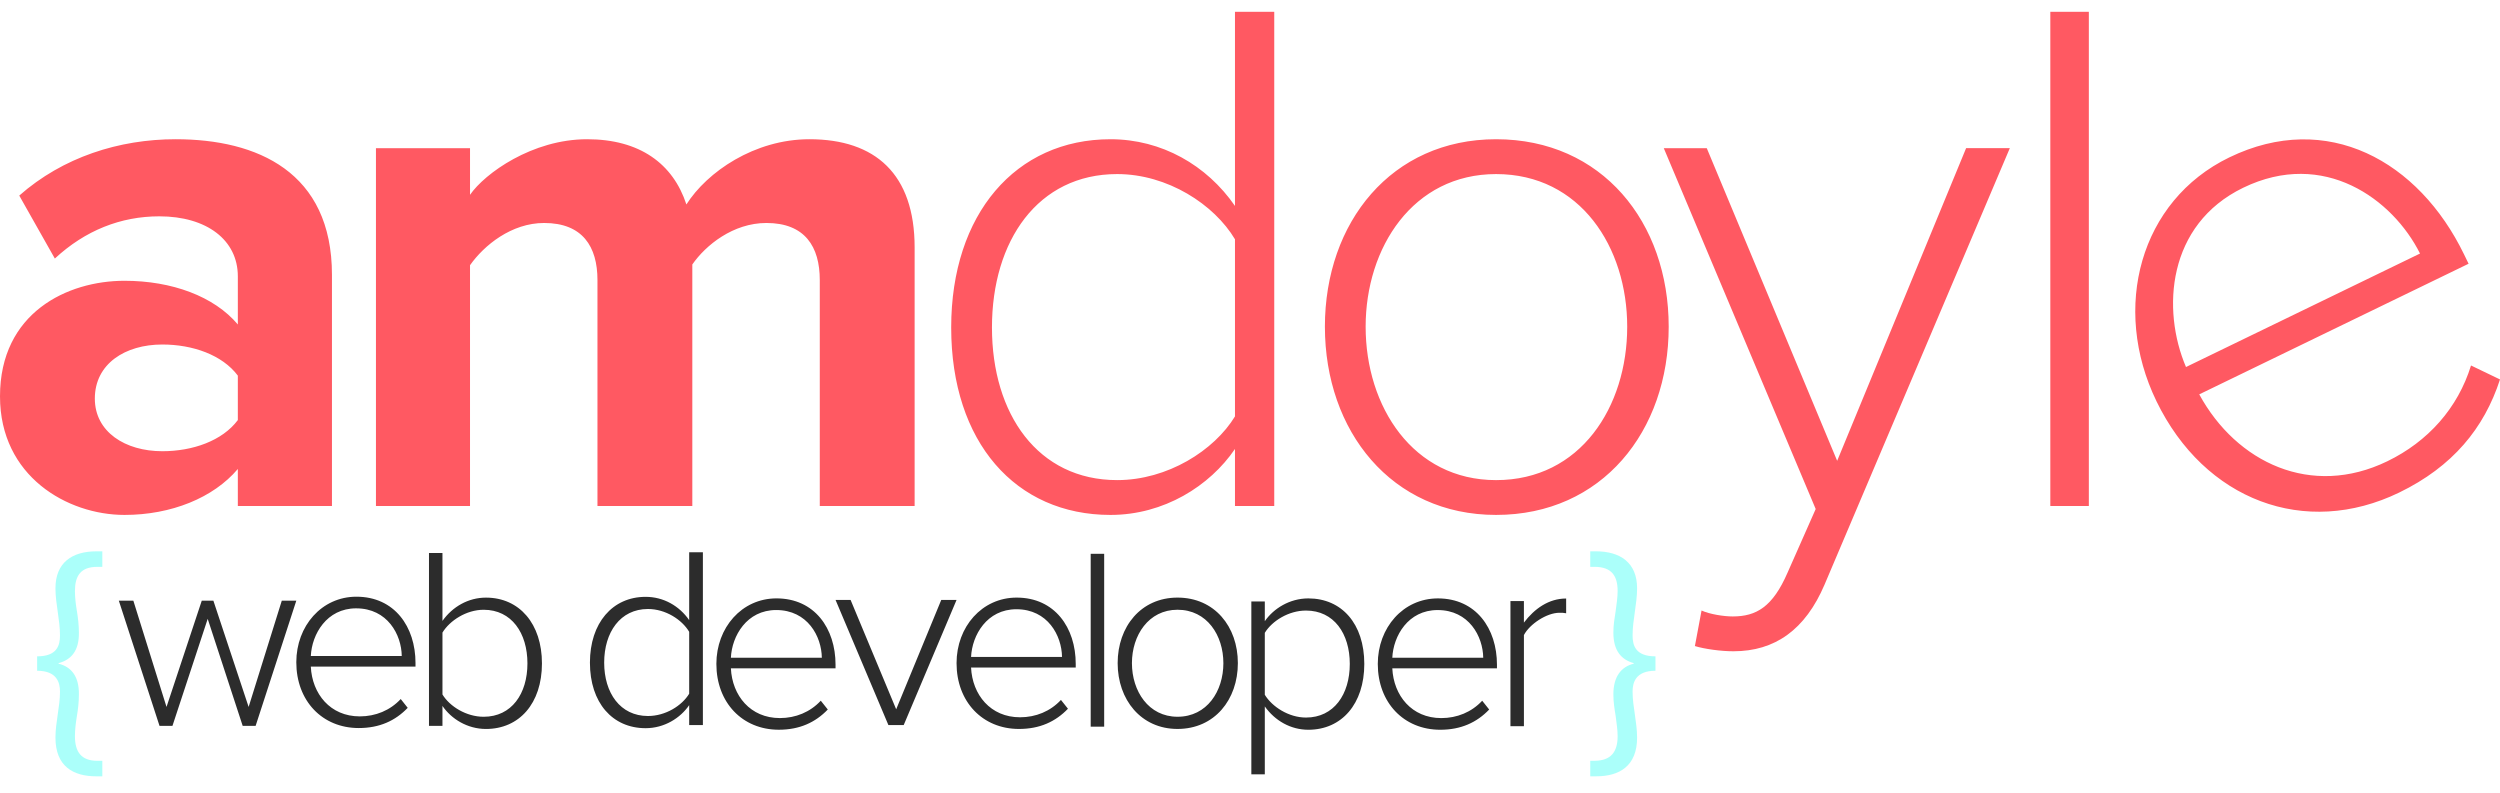 <svg xmlns="http://www.w3.org/2000/svg" viewBox="0 0 437 138.597"><path d="M41.573 88.453v-6.476c-4.27 5.05-11.654 8.032-19.813 8.032C11.79 90.007 0 83.274 0 69.284 0 54.65 11.79 49.08 21.76 49.08c8.29 0 15.673 2.72 19.814 7.64v-8.416c0-6.35-5.44-10.49-13.728-10.49-6.734 0-12.953 2.458-18.26 7.38l-6.22-11.006c7.643-6.738 17.488-9.85 27.33-9.85 14.25 0 27.33 5.702 27.33 23.705v40.41H41.572zm0-15.023v-7.77c-2.715-3.627-7.897-5.44-13.206-5.44-6.476 0-11.79 3.365-11.79 9.453 0 5.827 5.314 9.2 11.79 9.2 5.31 0 10.49-1.817 13.206-5.443zm101.724 15.023v-39.5c0-5.83-2.59-9.975-9.327-9.975-5.827 0-10.62 3.887-12.953 7.252v42.223h-16.58v-39.5c0-5.83-2.588-9.975-9.326-9.975-5.695 0-10.49 3.887-12.952 7.383v42.093H65.716V25.9H82.16v8.153c2.593-3.753 10.882-9.715 20.466-9.715 9.196 0 15.027 4.275 17.355 11.4 3.627-5.7 11.916-11.4 21.504-11.4 11.528 0 18.392 6.088 18.392 18.915v45.2h-16.58zm72.577 0V78.48c-4.406 6.477-12.434 11.53-21.76 11.53-16.58 0-27.846-12.696-27.846-32.766 0-19.817 11.266-32.905 27.845-32.905 8.94 0 16.84 4.536 21.76 11.66V2.064h6.865v86.39h-6.864zm0-15.668V41.828c-3.626-6.088-11.785-11.4-20.593-11.4-13.858 0-21.886 11.657-21.886 26.815 0 15.154 8.028 26.68 21.887 26.68 8.81 0 16.968-5.185 20.594-11.138zm15.718-15.677c0-18.26 11.658-32.77 29.92-32.77 18.52 0 30.176 14.51 30.176 32.77 0 18.265-11.654 32.9-30.177 32.9-18.26 0-29.918-14.635-29.918-32.9zm52.844 0c0-13.855-8.16-26.68-22.924-26.68-14.508 0-22.798 12.825-22.798 26.68 0 13.99 8.29 26.816 22.798 26.816 14.765 0 22.924-12.826 22.924-26.816zm12.995 49.61c1.426.65 3.888 1.037 5.444 1.037 4.145 0 6.995-1.687 9.584-7.644l4.925-11.134L290.828 25.9h7.514l22.794 54.652 22.54-54.653h7.64l-32.38 76.28c-3.366 7.902-8.678 11.663-15.93 11.663-2.2 0-5.05-.392-6.738-.91l1.163-6.215zm60.965-18.265V2.063h6.734v86.39h-6.735zm18.545-18.34c-7.91-16.313-2.88-35.023 12.736-42.596 17.133-8.31 33.13.635 41.04 16.95l.793 1.634-47.082 22.833c6.518 11.952 19.592 18.137 32.878 11.694 7.11-3.448 12.334-9.294 14.627-16.742l5.067 2.44c-2.77 8.54-8.297 15.25-17.62 19.77-16.43 7.97-34.017 1.386-42.44-15.982zm15.166-37.294c-13.286 6.442-14.277 21.318-9.995 31.336l40.906-19.837c-4.75-9.506-16.808-18.34-30.91-11.5z" fill="#FF5962"/><path d="M42.42 126.878l-6.114-18.704-6.16 18.704h-2.263l-7.11-21.876h2.537l5.797 18.57 6.16-18.57H37.3l6.16 18.57 5.796-18.57h2.537l-7.11 21.876H42.42zm9.374-11.12c0-6.34 4.44-11.455 10.51-11.455 6.656 0 10.326 5.25 10.326 11.594v.63h-18.3c.23 4.758 3.397 8.697 8.56 8.697 2.762 0 5.3-1.04 7.158-3.035l1.22 1.54c-2.17 2.264-4.937 3.533-8.558 3.533-6.387 0-10.916-4.757-10.916-11.506zm10.462-9.42c-5.163 0-7.744 4.53-7.925 8.335h15.895c-.044-3.717-2.49-8.334-7.97-8.334zm12.73 20.54V96.67h2.356v11.864c1.766-2.49 4.53-4.07 7.608-4.07 5.84 0 9.784 4.572 9.784 11.497 0 7.022-3.986 11.463-9.784 11.463-3.26 0-6.07-1.766-7.608-4.03v3.484h-2.356zm9.56-1.586c4.89 0 7.65-4.027 7.65-9.33 0-5.296-2.76-9.374-7.65-9.374-3.036 0-5.935 1.903-7.203 3.986v10.824c1.268 2.087 4.167 3.894 7.202 3.894zm35.923 1.45v-3.484c-1.542 2.264-4.353 4.03-7.613 4.03-5.797 0-9.736-4.44-9.736-11.46 0-6.927 3.94-11.5 9.737-11.5 3.127 0 5.886 1.583 7.612 4.072V96.537h2.396v30.206h-2.397zm0-5.48V110.44c-1.27-2.128-4.124-3.986-7.207-3.986-4.846 0-7.652 4.08-7.652 9.374 0 5.303 2.807 9.33 7.653 9.33 3.083 0 5.937-1.808 7.206-3.895zm4.753-5.21c0-6.34 4.44-11.454 10.506-11.454 6.66 0 10.325 5.25 10.325 11.594v.63H127.76c.225 4.758 3.396 8.697 8.56 8.697 2.76 0 5.298-1.04 7.153-3.036l1.224 1.54c-2.176 2.265-4.934 3.534-8.56 3.534-6.382 0-10.914-4.757-10.914-11.506zm10.462-9.418c-5.163 0-7.744 4.53-7.925 8.334h15.898c-.045-3.717-2.493-8.334-7.973-8.334zm19.61 20.11l-9.24-21.877h2.63l7.968 19.117 7.88-19.117h2.675l-9.24 21.876h-2.672zm11.912-10.83c0-6.34 4.44-11.454 10.506-11.454 6.66 0 10.326 5.25 10.326 11.594v.63h-18.296c.225 4.758 3.396 8.697 8.56 8.697 2.76 0 5.298-1.04 7.153-3.034l1.224 1.54c-2.175 2.265-4.933 3.534-8.558 3.534-6.382 0-10.915-4.757-10.915-11.506zm10.463-9.418c-5.163 0-7.744 4.53-7.925 8.334h15.898c-.045-3.717-2.493-8.334-7.973-8.334zm12.985 20.52V96.81h2.356v30.206h-2.355zm4.713-11.102c0-6.383 4.08-11.454 10.462-11.454 6.48 0 10.55 5.07 10.55 11.454 0 6.387-4.07 11.506-10.55 11.506-6.383 0-10.462-5.12-10.462-11.506zm18.48 0c0-4.846-2.854-9.33-8.017-9.33-5.07 0-7.968 4.484-7.968 9.33 0 4.894 2.9 9.374 7.97 9.374 5.16 0 8.016-4.48 8.016-9.374zm7.242 7.57v11.866h-2.353v-30.21h2.353v3.444c1.54-2.22 4.348-3.983 7.608-3.983 5.845 0 9.784 4.437 9.784 11.455 0 6.977-3.94 11.506-9.784 11.506-3.08.002-5.84-1.584-7.608-4.077zm14.855-7.428c0-5.296-2.762-9.33-7.656-9.33-3.032 0-5.93 1.814-7.2 3.894v10.827c1.27 2.084 4.168 3.983 7.2 3.983 4.892 0 7.655-4.07 7.655-9.374zm4.894 0c0-6.34 4.435-11.454 10.505-11.454 6.656 0 10.326 5.25 10.326 11.594v.63h-18.294c.225 4.758 3.393 8.697 8.556 8.697 2.766 0 5.303-1.04 7.158-3.035l1.22 1.54c-2.17 2.265-4.933 3.534-8.555 3.534-6.387 0-10.916-4.757-10.916-11.506zm10.458-9.418c-5.163 0-7.744 4.53-7.92 8.334h15.893c-.044-3.717-2.492-8.334-7.972-8.334zm12.73 20.308V105.07h2.353v3.76c1.86-2.444 4.353-4.21 7.384-4.21v2.58c-.406-.088-.723-.088-1.176-.088-2.22 0-5.21 1.99-6.206 3.894v15.938h-2.354z" fill="#2C2C2C"/><path d="M6.49 114.73c3.503 0 3.996-1.924 3.996-3.652 0-1.383-.198-2.762-.396-4.145s-.396-2.715-.396-4.098c0-4.537 2.964-6.464 7.155-6.464h1.036v2.716h-.89c-2.91 0-3.896 1.58-3.896 4.242 0 1.138.148 2.323.346 3.504.198 1.235.346 2.42.346 3.753.046 3.158-1.332 4.735-3.554 5.33v.096c2.222.545 3.6 2.223 3.554 5.38 0 1.333-.148 2.565-.346 3.75-.198 1.234-.346 2.37-.346 3.553 0 2.762 1.134 4.292 3.896 4.292h.89v2.715H16.85c-4.095 0-7.156-1.78-7.156-6.763 0-1.332.198-2.71.396-4.043.198-1.332.396-2.665.396-3.997 0-1.53-.493-3.65-3.997-3.65v-2.518zM289.373 117.246c-3.504 0-3.997 2.12-3.997 3.65 0 1.333.198 2.666.396 3.998.194 1.332.392 2.71.392 4.043 0 4.984-3.107 6.763-7.155 6.763h-1.034v-2.715h.84c2.76-.05 3.946-1.53 3.946-4.292 0-1.185-.198-2.32-.346-3.554-.198-1.186-.396-2.417-.396-3.75 0-3.157 1.383-4.835 3.554-5.38v-.096c-2.17-.595-3.554-2.17-3.554-5.33 0-1.33.198-2.516.396-3.752.148-1.18.346-2.365.346-3.504 0-2.66-1.037-4.19-3.9-4.242h-.885V96.37h.987c4.19 0 7.202 1.928 7.202 6.465 0 1.383-.198 2.715-.392 4.098-.198 1.383-.396 2.762-.396 4.145 0 1.73.493 3.65 3.997 3.65v2.518z" fill="#59FFF7" opacity=".5"/></svg>